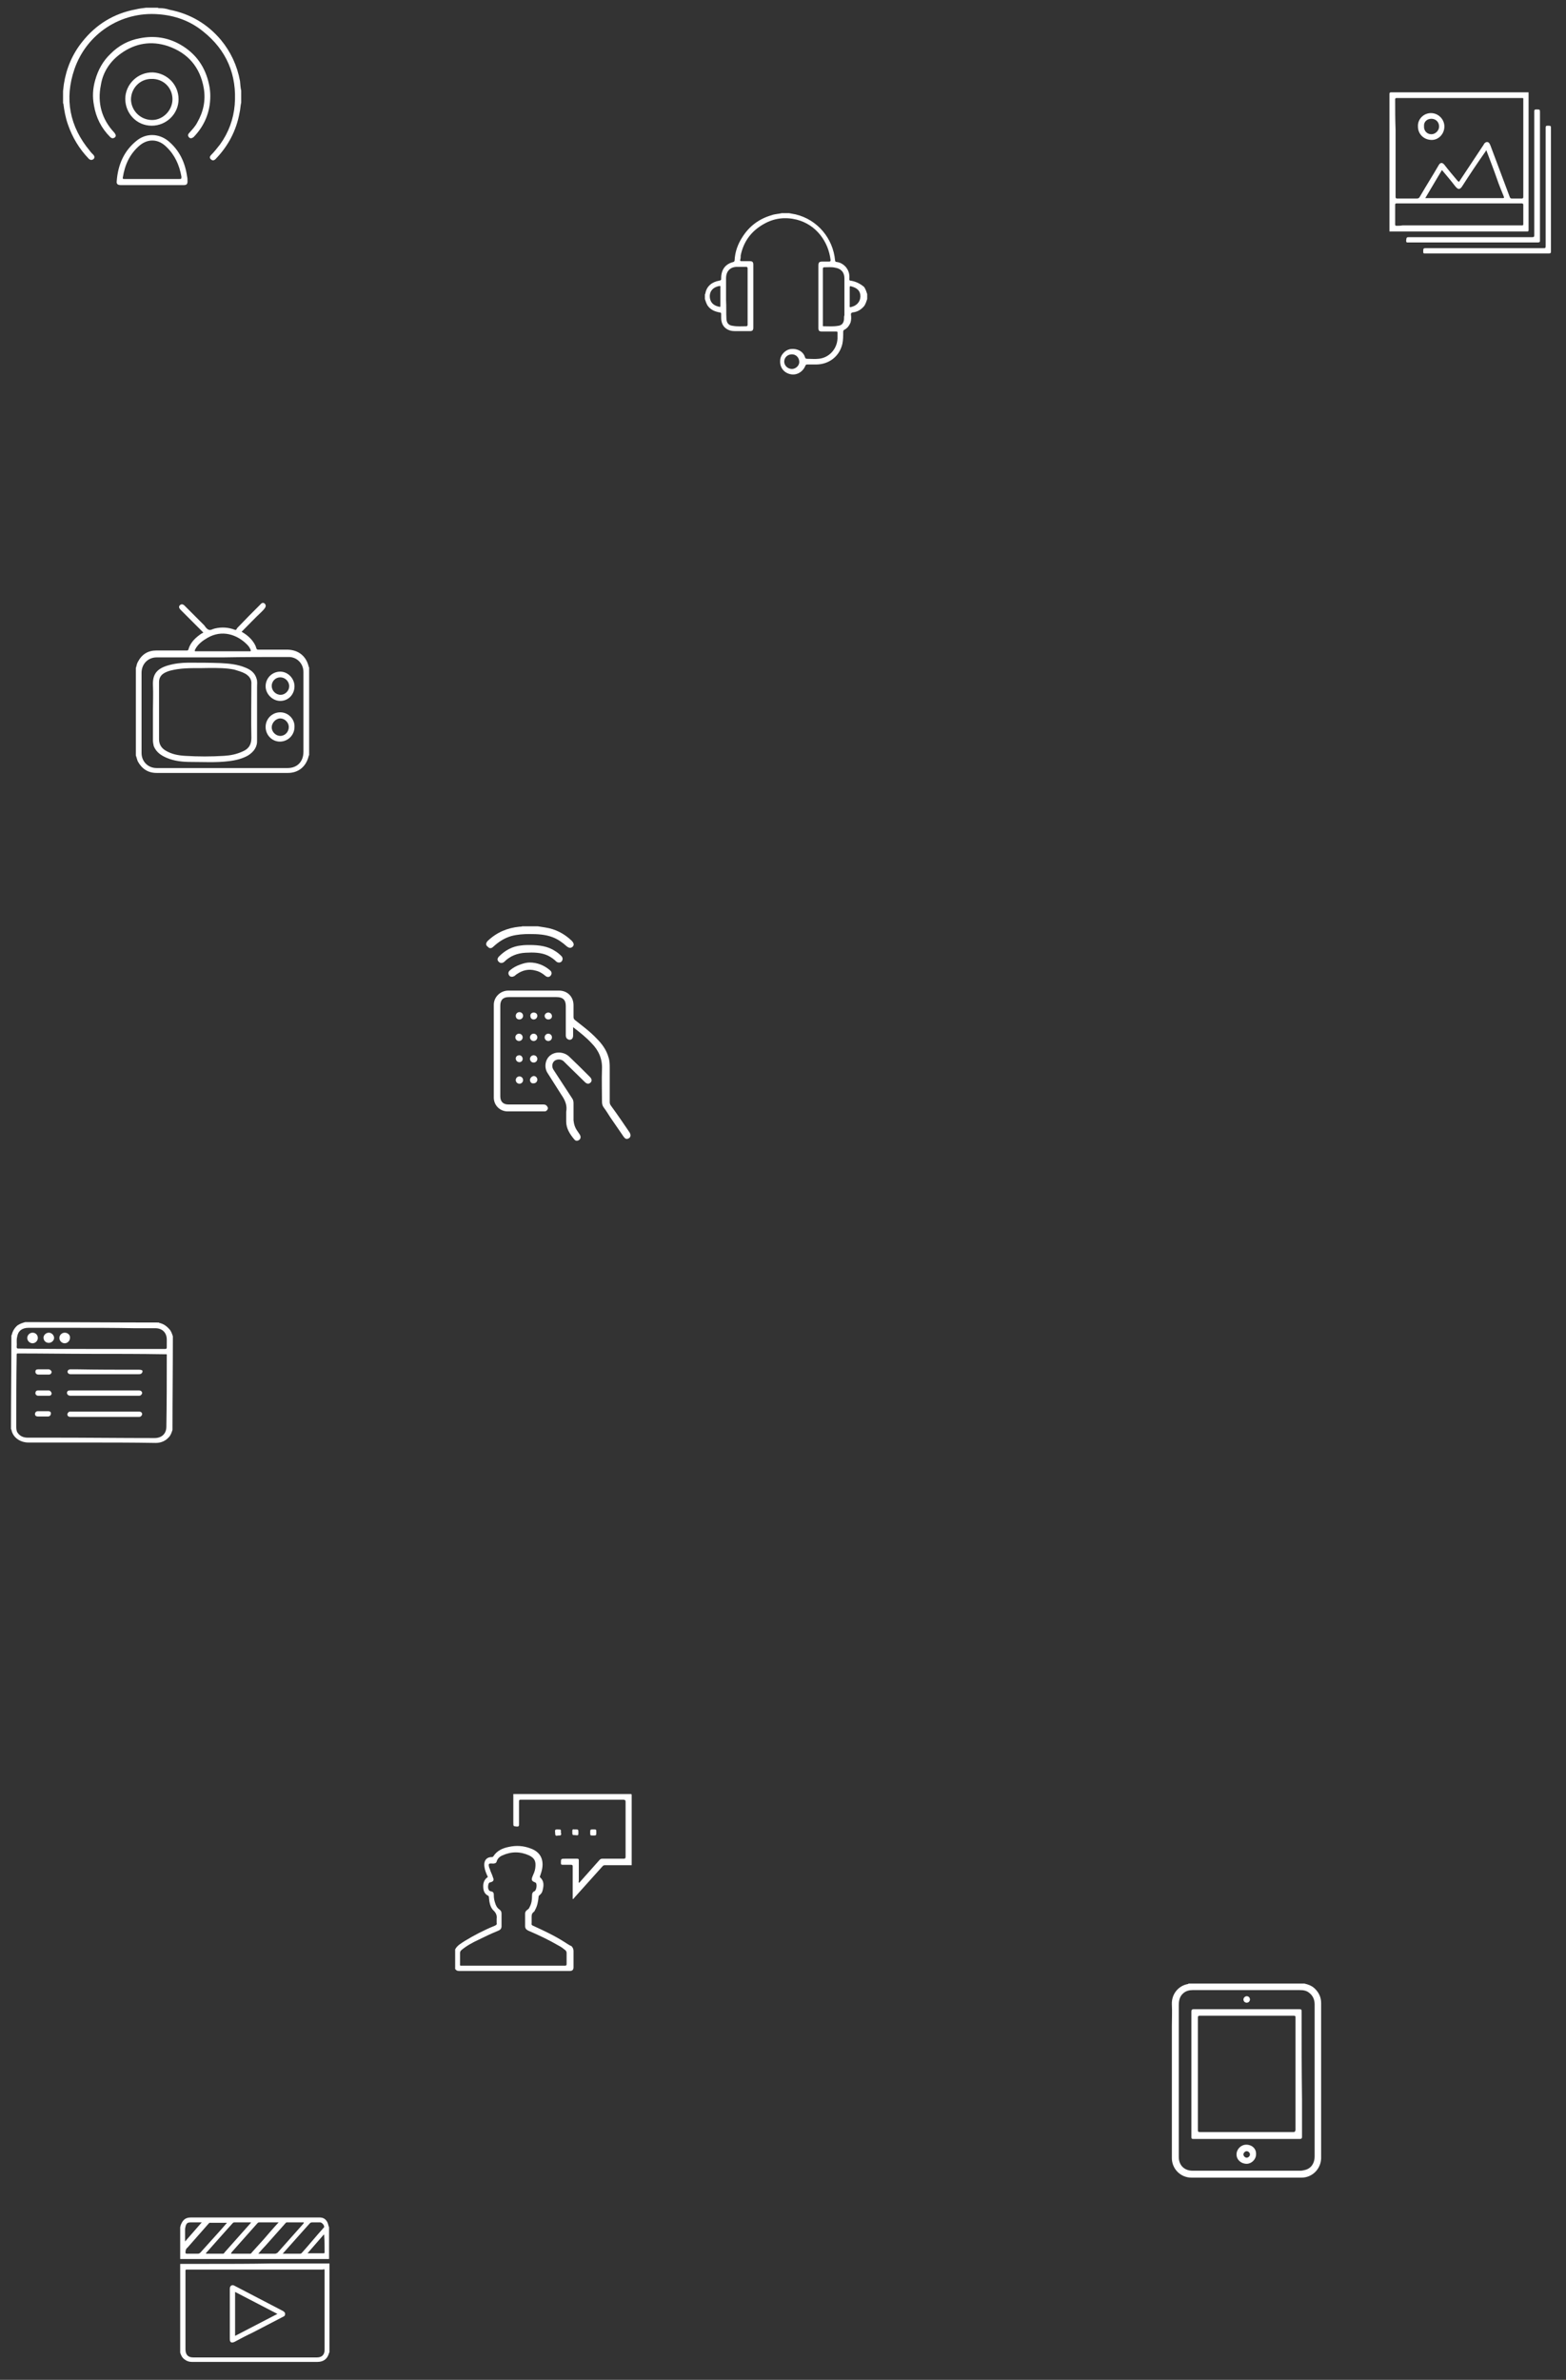 <?xml version="1.0" encoding="utf-8"?>
<!-- Generator: Adobe Illustrator 18.0.0, SVG Export Plug-In . SVG Version: 6.00 Build 0)  -->
<!DOCTYPE svg PUBLIC "-//W3C//DTD SVG 1.1//EN" "http://www.w3.org/Graphics/SVG/1.1/DTD/svg11.dtd">
<svg version="1.1" id="Layer_1" xmlns="http://www.w3.org/2000/svg" xmlns:xlink="http://www.w3.org/1999/xlink" x="0px" y="0px"
	 width="385px" height="585px" viewBox="0 0 385 585" enable-background="new 0 0 385 585" xml:space="preserve">
<rect x="0" y="0" width="385" height="585" fill="#333333" stroke="none"/>
<path fill="#FFFFFF" d="M375.4,56.9c0.3,0,0.4,0,0.4-0.4c0-5.7,0-11.4,0-17.1c0-5.6,0-11.1,0-16.7c-11.3,0-22.5,0-33.8,0
	c-0.3,0-0.4,0.1-0.4,0.4c0,11.3,0,22.5,0,33.8c4.2,0,8.4,0,12.6,0C361.3,56.9,368.4,56.9,375.4,56.9L375.4,56.9z M343,24.5
	c0-0.2,0-0.4,0.3-0.4c5.1,0,10.2,0,15.4,0c5.1,0,10.1,0,15.2,0c0.7,0,0.6-0.1,0.6,0.6c0,7.9,0,15.8,0,23.7c0,0.3-0.1,0.4-0.4,0.4
	c-0.8,0-1.6,0-2.4,0c-0.3,0-0.4-0.1-0.5-0.3c-1.6-4.3-3.2-8.5-4.8-12.8c-0.1-0.1-0.1-0.3-0.2-0.4c-0.3-0.5-0.8-0.5-1.2-0.1
	c-0.1,0.1-0.2,0.2-0.2,0.3c-2,3-3.9,5.9-5.9,8.9c-0.2,0.4-0.3,0.3-0.6,0c-1.1-1.3-2.2-2.6-3.2-3.9c-0.5-0.6-1-0.6-1.4,0.1
	c-1.5,2.6-3.1,5.1-4.6,7.7c-0.2,0.4-0.4,0.5-0.8,0.5c-1.6,0-3.2,0-4.8,0c-0.3,0-0.4-0.1-0.4-0.4c0-5.5,0-11,0-16.5
	C343,29.3,343,26.9,343,24.5z M369.5,48.7c-5.9,0-11.8,0-17.7,0c-0.4,0-0.8,0-1.4,0c1.4-2.3,2.7-4.6,4.1-6.9
	c1.1,1.3,2.2,2.6,3.2,3.9c0.7,0.9,1.2,1.1,1.9-0.1c1.8-2.8,3.6-5.5,5.5-8.2c0.1-0.1,0.2-0.3,0.3-0.5c0.9,2.4,1.8,4.7,2.6,7
	c0.5,1.5,1.1,2.9,1.7,4.4C369.8,48.6,369.8,48.7,369.5,48.7z M343.3,55.5c-0.2,0-0.3-0.1-0.3-0.3c0-1.6,0-3.3,0-4.9
	c0-0.3,0.2-0.3,0.4-0.3c2.1,0,4.3,0,6.4,0c3,0,6,0,9,0c5.1,0,10.2,0,15.3,0c0.3,0,0.4,0.1,0.4,0.4c0,1.6,0,3.2,0,4.7
	c0,0.3-0.1,0.3-0.4,0.3c-9.8,0-19.5,0-29.3,0C344.3,55.5,343.8,55.5,343.3,55.5z M378.6,59.2c0-5.3,0-10.6,0-15.9
	c0-5.2,0-10.4,0-15.6c0-0.8,0-0.8-0.9-0.8c-0.4,0-0.5,0.1-0.5,0.5c0,10.1,0,20.3,0,30.4c0,0.4-0.1,0.5-0.5,0.5c-10,0-20.1,0-30.1,0
	c-0.8,0-0.8,0-0.9,0.8c0,0.5,0.1,0.5,0.5,0.5c10.6,0,21.2,0,31.8,0C378.5,59.6,378.6,59.5,378.6,59.2z M381.3,46.6V31.7
	c0-0.8,0-0.8-0.8-0.8c-0.4,0-0.5,0.1-0.5,0.5c0,9.6,0,19.2,0,28.9c0,0.7,0,0.7-0.7,0.7c-9.5,0-19,0-28.5,0c-0.9,0-0.9,0-0.9,0.9
	c0,0.4,0.1,0.4,0.4,0.4c5.3,0,10.6,0,15.8,0c4.9,0,9.8,0,14.7,0c0.4,0,0.5-0.1,0.5-0.5C381.3,56.7,381.3,51.7,381.3,46.6z M352,34.4
	c1.7,0,3.1-1.5,3.1-3.3s-1.5-3.3-3.3-3.3s-3.3,1.5-3.2,3.3C348.6,33,350.1,34.4,352,34.4z M351.9,29.2c1.1,0,1.9,0.8,1.9,1.9
	c0,1-0.9,1.9-1.9,1.9c-1.1,0-1.9-0.9-1.8-2C350,30,350.8,29.2,351.9,29.2z M324.8,492.4c0-1.5-0.6-2.7-1.7-3.7
	c-0.7-0.6-1.5-0.9-2.4-1.1h-28.5l-0.1,0.1c-2.4,0.4-4.1,2.5-4,5c0.1,1.8,0,3.7,0,5.5c0,10.8,0,21.5,0,32.3c0,2.6,2.1,4.8,4.8,4.8
	c9,0,18.1,0,27.1,0c2.6,0,4.7-2.1,4.8-4.7c0-1.1,0-2.2,0-3.4C324.8,515.5,324.8,503.9,324.8,492.4L324.8,492.4z M320.9,533.4
	c-0.4,0.1-0.8,0.2-1.2,0.2c-8.8,0-17.7,0-26.5,0c-2,0-3.4-1.3-3.4-3.4c0-4.2,0-8.5,0-12.7c0-2,0-4.1,0-6.1c0-6.1,0-12.3,0-18.4
	c0-1.2,0.2-2.3,1.2-3.1c0.6-0.5,1.4-0.7,2.2-0.7c5.5,0,11.1,0,16.6,0c3.2,0,6.5,0,9.7,0c0.9,0,1.7,0.1,2.4,0.7
	c0.9,0.7,1.3,1.7,1.3,2.8c0,6.3,0,12.7,0,19c0,6.1,0,12.3,0,18.4C323.2,531.7,322.4,533,320.9,533.4L320.9,533.4z M320,494.7
	c0-0.8,0-0.8-0.8-0.8c-8.6,0-17.1,0-25.7,0c-0.4,0-0.6,0.1-0.6,0.6c0,5.1,0,10.2,0,15.3c0,5.2,0,10.3,0,15.5c0,0.4,0.1,0.5,0.5,0.5
	c2.9,0,5.8,0,8.7,0c5.8,0,11.6,0,17.4,0c0.4,0,0.6-0.1,0.6-0.5c0-3.1,0-6.1,0-9.2C320,508.9,320,501.8,320,494.7L320,494.7z
	 M318,524.1c-7.7,0-15.3,0-23,0c-0.4,0-0.5-0.1-0.5-0.5c0-9.2,0-18.4,0-27.6c0-0.4,0.1-0.5,0.5-0.5c7.7,0,15.4,0,23.1,0
	c0.4,0,0.4,0.2,0.4,0.5c0,4.6,0,9.2,0,13.8c0,4.6,0,9.2,0,13.8C318.4,523.9,318.4,524.1,318,524.1z M306.4,527.2
	c-1.3,0-2.4,1.1-2.4,2.4c0,1.3,1.1,2.3,2.5,2.3c1.2,0,2.3-1.1,2.3-2.3C308.9,528.2,307.8,527.2,306.4,527.2z M306.5,530.4
	c-0.4,0-0.8-0.4-0.8-0.8s0.4-0.8,0.8-0.8s0.8,0.4,0.8,0.8S306.9,530.4,306.5,530.4z M306.5,492.3c0.4,0,0.8-0.3,0.8-0.8
	c0-0.4-0.3-0.8-0.8-0.8c-0.4,0-0.8,0.4-0.8,0.8C305.7,492,306.1,492.3,306.5,492.3z M121.3,232.7c1.3-1.2,2.7-2.1,4.4-2.6
	c1.5-0.4,3-0.5,4.5-0.5c2,0,3.9,0.1,5.7,0.8c1.3,0.5,2.4,1.3,3.4,2.2c0.6,0.5,1.1,0.5,1.5,0.1s0.3-0.9-0.3-1.5
	c-1.8-1.7-3.9-2.8-6.4-3.2c-0.6-0.1-1.3-0.2-1.9-0.3h-3.8c-0.2,0.1-0.5,0.1-0.7,0.1c-3,0.3-5.6,1.4-7.8,3.5c-0.5,0.5-0.5,1.1,0,1.4
	C120.3,233.2,120.8,233.2,121.3,232.7z M150.2,271.8c-0.2-0.3-0.3-0.5-0.3-0.9c0-2.8,0-5.5,0-8.3c0-0.9,0-1.8-0.3-2.7
	c-0.5-1.8-1.6-3.3-2.9-4.6c-1.6-1.7-3.5-3.1-5.4-4.6c-0.2-0.2-0.3-0.4-0.3-0.7c0-1,0-1.9,0-2.9c0-2.1-1.5-3.6-3.6-3.6
	c-4.1,0-8.3,0-12.4,0c-2,0-3.6,1.6-3.6,3.5c0,1.2,0,2.5,0,3.7c0,6.4,0,12.7,0,19.1c0,1.9,1.5,3.4,3.4,3.4c3,0,6,0,8.9,0
	c0.3,0,0.5,0,0.7-0.2c0.3-0.3,0.4-0.6,0.2-0.9c-0.2-0.4-0.5-0.6-1-0.6c-2.9,0-5.7,0-8.6,0c-1.3,0-2-0.7-2-2c0-0.1,0-0.3,0-0.4
	c0-5.3,0-10.7,0-16c0-2,0-3.9,0-5.9c0-1.4,0.7-2.1,2.1-2.1c0.1,0,0.2,0,0.3,0c3.8,0,7.6,0,11.4,0c1.6,0,2.3,0.7,2.3,2.2
	c0,2.4,0,4.8,0,7.2c0,0.6,0.3,1,0.9,1.1c0.6,0,0.9-0.4,0.9-1.1c0-0.6,0-1.2,0-2c1.7,1.3,3.2,2.5,4.5,3.9c1.8,1.8,2.7,3.9,2.6,6.4
	c-0.1,2.7,0,5.4,0,8c0,0.5,0.1,1,0.4,1.4c0.6,0.8,1.1,1.6,1.6,2.4c1.1,1.6,2.2,3.2,3.3,4.8c0.3,0.4,0.6,0.7,1.1,0.5
	c0.6-0.2,0.8-0.8,0.4-1.5C153.5,276.5,151.9,274.1,150.2,271.8L150.2,271.8z M138,269.1c0.9,1.3,1.5,2.6,1.2,4.2c0,0.1,0,0.2,0,0.3
	c0,0.7,0,1.4,0,2.1c0,1.7,0.9,3.1,2,4.4c0.3,0.4,0.8,0.4,1.2,0.1s0.4-0.8,0.2-1.2c-0.2-0.3-0.4-0.6-0.6-0.9c-0.6-0.8-0.9-1.7-1-2.7
	c0-1.4,0-2.8,0-4.2c0-0.5-0.1-0.9-0.4-1.3c-1.5-2.3-3-4.6-4.5-6.9c-0.5-0.7-0.4-1.7,0.2-2.2c0.6-0.5,1.7-0.5,2.3,0.1
	c0.2,0.2,0.4,0.4,0.7,0.7c1.5,1.5,3,2.9,4.5,4.4c0.5,0.5,1,0.5,1.4,0.1s0.3-0.9-0.2-1.4c-1.7-1.7-3.4-3.4-5.1-5
	c-1.3-1.2-3.4-1.3-4.7-0.2c-1.2,1-1.5,3-0.5,4.4C135.8,265.6,136.9,267.4,138,269.1L138,269.1z M138.1,236.3
	c0.3-0.4,0.3-0.9-0.1-1.3c-0.5-0.5-1-0.9-1.5-1.2c-1.8-1.2-3.9-1.5-6.3-1.5c-0.5,0-1.3,0-2,0.1c-2.2,0.2-4,1.2-5.5,2.7
	c-0.5,0.5-0.5,1,0,1.4c0.3,0.3,0.9,0.3,1.3-0.1c1.4-1.4,3.2-2.1,5.2-2.2c1.9-0.1,3.8-0.1,5.5,0.7c0.8,0.4,1.5,0.9,2.1,1.5
	C137.2,236.7,137.8,236.7,138.1,236.3L138.1,236.3z M127.9,237.1c-0.9,0.3-1.8,0.8-2.5,1.4c-0.5,0.4-0.5,0.9-0.2,1.3
	s0.8,0.4,1.3,0.1c0.2-0.1,0.3-0.3,0.5-0.4c1.4-1,3-1.4,4.7-0.9c0.9,0.2,1.7,0.7,2.4,1.3c0.5,0.4,1,0.3,1.3-0.1
	c0.3-0.4,0.3-0.9-0.2-1.3c-1.4-1.2-3.1-1.9-5-1.9C129.5,236.6,128.7,236.8,127.9,237.1L127.9,237.1z M127.7,250.6
	c0.5,0,0.9-0.4,0.9-0.9s-0.4-0.9-0.9-0.9s-0.9,0.4-0.9,0.9C126.8,250.3,127.2,250.6,127.7,250.6z M131.2,250.6
	c0.5,0,0.9-0.4,0.9-0.9s-0.4-0.8-0.9-0.8s-0.9,0.4-0.8,0.9C130.4,250.3,130.8,250.6,131.2,250.6z M135.7,249.8
	c0-0.5-0.4-0.9-0.9-0.9s-0.9,0.4-0.9,0.8c0,0.5,0.4,0.9,0.9,0.9S135.7,250.3,135.7,249.8z M127.6,254.1c-0.5,0-0.9,0.4-0.9,0.9
	s0.4,0.9,0.9,0.9c0.5,0,0.9-0.4,0.9-0.9S128.1,254.1,127.6,254.1z M131.2,255.9c0.5,0,0.9-0.4,0.9-0.9s-0.4-0.9-0.9-0.9
	s-0.9,0.4-0.9,0.9S130.7,255.9,131.2,255.9z M134.8,255.9c0.5,0,0.9-0.4,0.9-0.9s-0.4-0.9-0.9-0.9s-0.9,0.4-0.9,0.9
	S134.3,255.9,134.8,255.9z M128.5,260.3c0-0.5-0.4-0.9-0.8-0.9c-0.5,0-0.9,0.3-0.9,0.8s0.4,0.9,0.9,0.9
	C128.1,261.1,128.5,260.8,128.5,260.3z M131.2,259.4c-0.5,0-0.9,0.4-0.9,0.9s0.4,0.9,0.9,0.9s0.9-0.4,0.9-0.9
	S131.7,259.4,131.2,259.4z M127.7,266.4c0.5,0,0.9-0.4,0.9-0.9s-0.4-0.9-0.9-0.9s-0.9,0.4-0.9,0.9S127.2,266.4,127.7,266.4z
	 M130.3,265.5c0,0.5,0.4,0.9,0.9,0.8c0.5,0,0.9-0.4,0.9-0.9s-0.4-0.9-0.9-0.9C130.7,264.6,130.3,265,130.3,265.5z M209.2,69
	c-0.3,0-0.4-0.1-0.4-0.4c0.1-1.1-0.1-2-0.8-2.9c-0.6-0.7-1.4-1.2-2.3-1.3c-0.3,0-0.4-0.2-0.4-0.4c-0.5-5.4-4.3-10-9.7-11.3
	c-0.5-0.1-1.1-0.2-1.6-0.3h-1.8c-0.8,0.2-1.7,0.2-2.5,0.5c-3.1,0.9-5.5,2.7-7.2,5.4c-1.1,1.7-1.8,3.6-1.9,5.7c0,0.2-0.1,0.3-0.3,0.4
	c-2,0.5-3,1.9-3,4c0,0.4,0,0.5-0.5,0.6c-1.7,0.3-3.1,1.3-3.4,3.2c0,0,0,0.1-0.1,0.1v1.2c0.2,0.6,0.4,1.3,0.8,1.8
	c0.7,0.9,1.7,1.3,2.8,1.5c0.3,0,0.4,0.1,0.4,0.4s0,0.6,0,0.9c0,1,0.3,1.9,1,2.5s1.5,0.8,2.4,0.8c1.2,0,2.4,0,3.6,0
	c0.7,0,0.9-0.2,0.9-0.9c0-2.9,0-5.8,0-8.8c0-2.2,0-4.4,0-6.6c0-0.7-0.2-0.9-0.9-0.9s-1.3,0-2,0c-0.3,0-0.4-0.1-0.3-0.4
	c0.1-0.3,0.1-0.7,0.1-1c0.7-3.5,2.7-6.1,5.8-7.8c2.5-1.4,5.2-1.7,8-1c2.3,0.6,4.3,1.9,5.8,3.8c1.4,1.8,2.2,3.8,2.5,6.1
	c0,0.3-0.1,0.4-0.3,0.4c-0.6,0-1.1,0-1.7,0c-0.8,0-1,0.2-1,1c0,5.1,0,10.2,0,15.3c0,0.7,0.2,0.9,0.9,0.9c1.2,0,2.3,0,3.5,0
	c0.3,0,0.3,0.1,0.3,0.3c0,0.5,0,1,0,1.4c-0.1,2.6-2.1,4.8-4.7,5c-0.9,0.1-1.8,0-2.7,0c-0.4,0-0.5-0.1-0.6-0.4
	c-0.4-1.4-1.9-2.2-3.5-2c-1.4,0.2-2.6,1.5-2.6,2.9c-0.1,1.7,1,3,2.6,3.3c1.5,0.3,3-0.6,3.6-2.1c0.1-0.2,0.2-0.3,0.4-0.3
	c0.7,0,1.5,0,2.2,0c3.2,0,5.8-2,6.5-5.1c0.2-1,0.2-1.9,0.2-2.9c0-0.3,0.1-0.5,0.4-0.6c0.7-0.4,1.1-1,1.4-1.7c0.2-0.7,0.2-1.3,0.1-2
	c0-0.3,0.1-0.4,0.4-0.5c1.1-0.1,2-0.6,2.8-1.5c0.4-0.5,0.6-1.2,0.8-1.8v-1.2c-0.2-0.6-0.4-1.3-0.8-1.8
	C211.3,69.6,210.3,69.2,209.2,69z M176.8,75.4c-1-0.2-1.9-0.7-2.2-1.8c-0.4-1.6,0.4-3,2.3-3.3c0.3,0,0.2,0.1,0.2,0.3
	c0,0.8,0,1.5,0,2.3c0,0.7,0,1.5,0,2.2C177.1,75.5,177,75.5,176.8,75.4z M183.4,65.6c0.3,0,0.4,0.1,0.4,0.4c0,2.3,0,4.6,0,6.9
	s0,4.6,0,6.9c0,0.3-0.1,0.4-0.4,0.4c-1.1,0-2.1,0.1-3.2-0.1c-1-0.1-1.5-0.6-1.6-1.6c-0.1-1.6,0-3.1-0.1-4.7c0-1.8,0-3.6,0-5.4
	c0-1.7,1-2.8,2.7-2.8C181.9,65.6,182.6,65.6,183.4,65.6L183.4,65.6z M194.7,90.7c-1,0-1.9-0.8-1.9-1.8s0.8-1.8,1.9-1.8
	c1,0,1.8,0.8,1.8,1.9C196.5,89.9,195.6,90.7,194.7,90.7z M207.5,78.5c-0.1,1-0.6,1.5-1.5,1.6c-1.2,0.2-2.3,0.1-3.5,0.1
	c-0.3,0-0.2-0.2-0.2-0.3c0-1.4,0-2.9,0-4.3c0-0.9,0-1.7,0-2.6c0-2.3,0-4.6,0-6.9c0-0.3,0.1-0.4,0.4-0.4c0.9,0,1.8-0.1,2.6,0.1
	c1.4,0.2,2.3,1.1,2.3,2.6c0,3,0,6.1,0,9.1C207.5,77.7,207.5,78.1,207.5,78.5L207.5,78.5z M209.5,75.4c-0.7,0.2-0.6,0.2-0.6-0.5
	s0-1.3,0-2s0-1.5,0-2.2c0-0.4,0.1-0.4,0.4-0.3c1.1,0.3,2,0.8,2.2,2C211.7,73.8,210.9,75,209.5,75.4L209.5,75.4z M138.8,477.4
	c-2.5-1.6-5.1-2.8-7.7-4c-0.3-0.1-0.5-0.3-0.4-0.6c0-0.5,0-1,0-1.5s0-0.9,0.5-1.3c0.2-0.1,0.3-0.4,0.4-0.6c0.5-0.9,0.7-2,0.8-3
	c0-0.2,0-0.3,0.2-0.5c0.4-0.3,0.7-0.7,0.8-1.2c0.3-1.2,0.4-2.3-0.6-3.2c-0.1-0.1-0.1-0.3,0-0.4c0.2-0.6,0.4-1.2,0.5-1.8
	c0.4-2.4-0.6-4.1-2.8-4.9c-1.8-0.7-3.6-0.8-5.4-0.4c-1.5,0.3-2.9,0.9-3.8,2.3c-0.1,0.2-0.3,0.2-0.4,0.2c-1.6,0-2,1.3-1.8,2.4
	c0.1,0.8,0.4,1.5,0.7,2.2c0.1,0.1,0.2,0.3,0,0.4c-0.7,0.5-1,1.3-1,2.1c0,1,0.2,1.9,1.2,2.4c0.2,0.1,0.2,0.3,0.2,0.4
	c0.1,1.2,0.3,2.5,1.2,3.3c0.6,0.6,0.8,1.2,0.7,2c0,0.3,0,0.6,0,1c0.1,0.4-0.1,0.5-0.5,0.7c-2.5,1-5,2.3-7.3,3.7
	c-0.9,0.6-1.9,1.1-2.4,2.1v4.8c0.2,0.3,0.5,0.5,0.9,0.5c9.1,0,18.2,0,27.3,0c0.6,0,0.9-0.3,0.9-0.9c0-1.3,0-2.6,0-4
	c0-0.5-0.2-0.9-0.5-1.2C139.8,478.1,139.3,477.7,138.8,477.4L138.8,477.4z M139.3,482.8c0,0.3-0.1,0.4-0.4,0.4c-4.2,0-8.5,0-12.7,0
	s-8.3,0-12.5,0c-0.7,0-0.6,0.1-0.6-0.6c0-0.8,0-1.7,0-2.5c0-0.3,0.1-0.5,0.3-0.7c1.3-1.1,2.8-1.9,4.3-2.6c1.6-0.8,3.1-1.5,4.8-2.2
	c0.5-0.2,0.8-0.5,0.8-1.1c0-1,0-2.1,0-3.1c0-0.4-0.1-0.7-0.5-1c-0.6-0.4-0.9-1-1.1-1.7c-0.2-0.6-0.3-1.2-0.3-1.9
	c0-0.6-0.2-0.8-0.8-0.9c-0.3-0.1-0.4-0.2-0.5-0.5c-0.2-0.4-0.1-0.9,0-1.3c0.1-0.2,0.2-0.4,0.5-0.4c0.7-0.2,0.9-0.5,0.6-1.2
	c-0.2-0.7-0.6-1.4-0.8-2.1c0-0.1,0-0.1-0.1-0.2c-0.3-1.1-0.2-1.2,0.9-1.1c0.4,0,0.8-0.1,0.9-0.5c0.2-0.7,0.7-1.2,1.4-1.5
	c2.2-1,4.4-1,6.6,0c1.4,0.7,1.7,1.5,1.5,3.1c-0.1,0.8-0.4,1.4-0.7,2.1c-0.3,0.8-0.2,1.1,0.6,1.4c0.1,0,0.1,0.1,0.2,0.1
	c0.4,0.3,0.2,1.9-0.3,2.1s-0.6,0.6-0.6,1.1c0,1-0.1,1.9-0.6,2.8c-0.1,0.3-0.3,0.5-0.6,0.7s-0.5,0.5-0.5,0.9c0,1,0,2,0,3
	c0,0.6,0.2,0.9,0.8,1.2c2.6,1.1,5.1,2.3,7.5,3.7c0.6,0.3,1.1,0.7,1.6,1.1c0.2,0.2,0.3,0.4,0.3,0.7
	C139.3,480.9,139.3,481.9,139.3,482.8L139.3,482.8z M154.9,441c-9.6,0-19.1,0-28.7,0c0,2.3,0,4.7,0,7c0,1,0,0.9,0.9,1
	c0.4,0,0.5-0.1,0.5-0.5c0-1.9,0-3.8,0-5.7c0-0.3,0.1-0.4,0.4-0.4c8.4,0,16.8,0,25.2,0c0.4,0,0.6,0.1,0.6,0.5c0,4.5,0,9,0,13.5
	c0,0.4-0.1,0.5-0.5,0.5c-1.7,0-3.5,0-5.2,0c-0.3,0-0.5,0.1-0.7,0.3c-1.6,1.8-3.2,3.6-4.8,5.4c-0.1,0.1-0.1,0.2-0.3,0.2
	c-0.1-0.2,0-0.3,0-0.5c0-1.7,0-3.3,0-5c0-0.3-0.1-0.4-0.4-0.4c-1,0-1.9,0-2.9,0c-1.1,0-1.1,0-1.1,1.1c0,0.3,0.1,0.4,0.4,0.4
	c0.7,0,1.4,0,2.1,0c0.3,0,0.4,0.1,0.4,0.4c0,1.9,0,3.8,0,5.8c0,0.7,0,1.4,0,2.2c0.2,0,0.3-0.1,0.3-0.2c2.3-2.6,4.7-5.2,7-7.8
	c0.2-0.2,0.3-0.3,0.6-0.3c2.2,0,4.4,0,6.6,0c0-5.7,0-11.4,0-17.1C155.3,441,155.3,441,154.9,441L154.9,441z M137.2,449.7
	c-0.8,0-0.8,0-0.7,1.1c0,0.8,0.7,0.3,1,0.4c0.8,0,0.3-0.7,0.4-1C138,449.5,137.4,449.8,137.2,449.7z M142.2,450.5
	c0-0.8,0-0.8-0.8-0.8c-0.2,0.1-0.7-0.3-0.7,0.4c0,1,0,1,0.6,1C142.2,451.2,142.2,451.2,142.2,450.5z M146.6,450.4
	c0-0.7,0-0.7-0.7-0.7c-0.8,0-0.8,0-0.8,0.8c0,0.7,0,0.7,0.7,0.7C146.6,451.2,146.6,451.2,146.6,450.4z M57.7,154.8
	c-1.6-0.6-3.2-0.7-4.9-0.3c-0.5,0.1-1,0.5-1.5,0.3s-0.8-0.7-1.1-1.1c-1.6-1.6-3.2-3.2-4.8-4.8c-0.4-0.4-0.8-0.5-1.2-0.1
	c-0.3,0.3-0.2,0.7,0.2,1.1c0.7,0.7,1.4,1.4,2.1,2.1c1.2,1.2,2.3,2.3,3.5,3.5c-0.2,0.1-0.3,0.2-0.4,0.2c-1.5,1-2.8,2.2-3.3,4
	c-0.1,0.2-0.2,0.2-0.4,0.2c-2.5,0-4.9,0-7.4,0c-2.1,0-3.6,0.9-4.6,2.8c-0.3,0.5-0.3,1-0.5,1.5v21.5c0.2,0.5,0.3,1.1,0.5,1.5
	c1,1.8,2.5,2.8,4.6,2.8c10.8,0,21.5,0,32.3,0c2.6,0,4.5-1.6,5.1-4.2c0-0.1,0.1-0.1,0.1-0.2v-21.5c0-0.1-0.1-0.1-0.1-0.2
	c-0.6-2.6-2.5-4.1-5.1-4.2c-2.4,0-4.9,0-7.3,0c-0.3,0-0.4-0.1-0.5-0.4c-0.2-0.8-0.7-1.5-1.2-2.1c-0.7-0.8-1.5-1.4-2.4-1.9
	c1.6-1.6,3.2-3.3,4.9-4.9c0.3-0.3,0.6-0.6,0.8-0.9c0.3-0.4,0.3-0.8,0-1.1s-0.7-0.3-1.1,0.2c-1.9,1.9-3.8,3.8-5.7,5.8
	C58.1,154.9,57.9,154.9,57.7,154.8L57.7,154.8z M71,161.5c2,0,3.6,1.6,3.6,3.7c0,1.6,0,3.1,0,4.7c0,5,0,9.9,0,14.9
	c0,2.4-1.5,4-3.9,4c-6.3,0-12.7,0-19,0c-4.4,0-8.8,0-13.2,0c-2.1,0-3.7-1.6-3.7-3.7c0-5.3,0-10.6,0-15.8c0-1.3,0-2.6,0-3.9
	c0-2.2,1.6-3.8,3.7-3.8c5.4,0,10.8,0,16.2,0C60.1,161.5,65.6,161.5,71,161.5L71,161.5z M60.7,158.4c0.4,0.4,0.7,0.8,0.9,1.3
	c0.1,0.3,0.1,0.4-0.2,0.4c-1.6,0-3.3,0-4.9,0h-1.7c-2.2,0-4.3,0-6.5,0c-0.5,0-0.5,0-0.3-0.5c0.7-1.3,1.8-2.1,3-2.8
	C54.6,154.7,58.3,156,60.7,158.4z M46.3,162.9c-1.7,0-3.4,0.2-5.1,0.7c-2.6,0.8-3.7,2.1-3.6,4.8c0.1,2.1,0,4.2,0,6.3
	c0,2.4,0,4.9,0,7.3c0,0.5,0.1,0.9,0.2,1.4c0.6,1.5,1.8,2.3,3.2,2.9c1.9,0.8,3.9,1,6,1c3.1,0,6.2,0.2,9.3-0.2
	c1.7-0.2,3.3-0.6,4.7-1.4c1.4-0.9,2.3-2.1,2.2-3.8c0-4.3,0-8.7,0-13c0-0.7,0.1-1.4-0.1-2c-0.4-1.5-1.5-2.3-2.8-2.8
	c-1.9-0.8-4-1-6.1-1.1C51.6,162.9,48.9,162.9,46.3,162.9L46.3,162.9z M60.3,165.6c1,0.6,1.6,1.4,1.5,2.6c0,4.4-0.1,8.8,0,13.2
	c0,1.7-0.7,2.7-2.1,3.3c-1.5,0.7-3,1-4.6,1.1c-3.2,0.2-6.4,0.2-9.6,0c-1.7-0.1-3.3-0.4-4.8-1.3c-1-0.6-1.6-1.5-1.6-2.8
	c0-2.3,0-4.7,0-7s0-4.6,0-7c0-1,0.4-1.7,1.2-2.2c1-0.6,2.1-0.8,3.3-1c2.7-0.4,5.3-0.2,8-0.3c2,0,4,0,6,0.4
	C58.5,164.9,59.4,165.1,60.3,165.6z M68.9,175.1c-2,0-3.6,1.6-3.6,3.6s1.6,3.6,3.5,3.6c2,0,3.6-1.6,3.6-3.6
	C72.5,176.8,70.9,175.1,68.9,175.1z M68.9,180.9c-1.1,0-2.1-1-2.1-2.1s1-2.2,2.1-2.2s2.1,1,2.1,2.1C71,179.9,70.1,180.9,68.9,180.9z
	 M68.9,172.3c2,0,3.5-1.6,3.5-3.6c0-1.9-1.6-3.6-3.5-3.6c-2,0-3.6,1.6-3.6,3.6C65.3,170.6,67,172.3,68.9,172.3z M68.9,166.5
	c1.2,0,2.2,1,2.2,2.2c0,1.1-1,2.1-2.1,2.1c-1.2,0-2.2-1-2.2-2.2C66.8,167.5,67.7,166.5,68.9,166.5z M78.6,545.1c-6,0-12,0-17.9,0
	H46.9c-1.2,0-1.9,0.5-2.4,1.7c-0.1,0.2-0.1,0.4-0.2,0.7v7.8c4.6,0,9.3,0,13.9,0c5.2,0,10.4,0,15.6,0c2.4,0,4.8,0,7.1,0v-7.8
	c-0.2-0.4-0.2-0.8-0.4-1.2C80.1,545.5,79.5,545.1,78.6,545.1z M45.5,548c0-0.3,0.1-0.6,0.2-1c0.2-0.5,0.5-0.7,1.1-0.7
	c0.9,0,1.8,0,2.8,0c-1.4,1.6-2.7,3.1-4.1,4.7C45.5,549.9,45.5,548.9,45.5,548z M48.7,554c-0.9,0-1.9,0-2.8,0c-0.2,0-0.3-0.1-0.3-0.3
	c0-0.5,0.1-0.9,0.5-1.2c1.7-1.9,3.4-3.9,5.1-5.8c0.1-0.1,0.2-0.3,0.4-0.3c1.3,0,2.6,0,3.9,0c0.1,0,0.1,0,0.3,0
	c-1.6,1.9-3.2,3.6-4.8,5.4c-0.6,0.7-1.2,1.3-1.8,2C49,553.9,48.9,554,48.7,554L48.7,554z M54.8,554c-1.4,0-2.7,0-4.1,0
	c0,0,0,0-0.1-0.1c1.6-1.8,3.2-3.6,4.8-5.4c0.6-0.7,1.2-1.3,1.8-2c0.1-0.1,0.2-0.2,0.4-0.2c1.3,0,2.6,0,4,0h0.1
	c0,0.1-0.1,0.2-0.1,0.2c-2.1,2.4-4.3,4.8-6.4,7.2C55.1,553.9,55,554,54.8,554z M61.5,554c-1.6,0-3.2,0-4.7,0c0-0.1,0.1-0.2,0.1-0.3
	c2.1-2.4,4.3-4.8,6.4-7.2c0.1-0.1,0.2-0.2,0.4-0.2c1.6,0,3.1,0,4.7,0c0,0,0,0,0.1,0c-1.3,1.4-2.5,2.8-3.7,4.2
	c-1,1.1-1.9,2.1-2.9,3.2C61.8,553.9,61.7,554,61.5,554z M67.7,554c-1.4,0-2.7,0-4.2,0c0.6-0.7,1.2-1.4,1.8-2
	c1.6-1.8,3.2-3.6,4.8-5.4c0.1-0.1,0.2-0.3,0.4-0.3c1.4,0,2.8,0,4.2,0c0,0.2-0.1,0.2-0.1,0.3c-2.1,2.4-4.3,4.8-6.4,7.2
	C67.9,553.9,67.8,554,67.7,554z M73.8,554c-1.4,0-2.8,0-4.3,0c1.7-1.9,3.3-3.7,4.9-5.5c0.6-0.7,1.2-1.3,1.8-2
	c0.1-0.1,0.3-0.2,0.5-0.2c0.7,0,1.3,0,2,0c0.4,0,1,0.6,1,1.1c0,0.1-0.1,0.2-0.2,0.3c-1.8,2-3.5,4.1-5.3,6.1
	C74.1,553.9,74,554,73.8,554L73.8,554z M79.8,553.6c0,0.2,0,0.3-0.3,0.3c-1.2,0-2.5,0-3.9,0c1.4-1.6,2.7-3.1,4-4.6
	c0.1,0,0.1,0.1,0.1,0.2C79.8,550.9,79.8,552.3,79.8,553.6z M51.1,556.5c-2.3,0-4.6,0-6.8,0v21.8c0.2,0.7,0.5,1.3,1.1,1.7
	c0.5,0.4,1.1,0.6,1.8,0.6c4.7,0,9.5,0,14.2,0c5.5,0,11,0,16.6,0c1.5,0,2.5-0.7,2.9-2.2c0-0.1,0.1-0.1,0.1-0.2v-21.8
	c-4.7,0-9.5,0-14.2,0C61.5,556.5,56.3,556.5,51.1,556.5L51.1,556.5z M79.8,558.4c0,6.4,0,12.8,0,19.2c0,1.3-0.7,1.9-1.9,1.9
	c-7.8,0-15.6,0-23.4,0c-2.3,0-4.7,0-7,0c-1.3,0-1.9-0.7-1.9-2c0-6.4,0-12.9,0-19.3c0-0.3,0.1-0.3,0.3-0.3c5.6,0,11.2,0,16.8,0
	c5.5,0,11.1,0,16.6,0C79.8,557.8,79.8,557.7,79.8,558.4L79.8,558.4z M56.5,562.6c0,2.1,0,4.1,0,6.2c0,2.1,0,4.2,0,6.2
	c0,0.8,0.4,1,1.1,0.7c1.5-0.8,3-1.6,4.5-2.3c2.5-1.3,5-2.6,7.5-3.9c0.3-0.1,0.5-0.3,0.5-0.7c0-0.3-0.2-0.5-0.5-0.7
	c-4-2.1-8.1-4.2-12.1-6.3C57,561.6,56.5,561.9,56.5,562.6z M57.8,563.4c3.5,1.8,6.9,3.6,10.4,5.4c-3.5,1.8-6.9,3.6-10.4,5.4V563.4
	L57.8,563.4z M16.7,30.6c1.1,3.2,2.8,6,5.1,8.4c0.4,0.4,0.8,0.4,1.2,0.1c0.3-0.3,0.3-0.7-0.1-1.1c-0.3-0.3-0.6-0.6-0.8-0.9
	c-5-6-6.3-12.8-3.8-20.1c3-8.7,11.4-14.2,20.6-13.5c4.1,0.3,7.8,1.6,11,4.2c5.8,4.6,8.4,10.7,7.8,18.1c-0.3,3.5-1.5,6.8-3.6,9.7
	c-0.7,0.9-1.4,1.8-2.2,2.6c-0.4,0.4-0.4,0.8,0,1.1c0.3,0.3,0.7,0.3,1.1-0.1c3.1-3.2,5.1-7,5.9-11.4c0.2-0.8,0.2-1.7,0.4-2.5v-2.9
	c-0.2-0.8-0.2-1.6-0.3-2.4c-0.7-3.8-2.3-7.2-4.7-10.1C51,5.9,46.8,3.4,41.7,2.4C40.8,2.1,40,2,39.2,2c-0.1,0-0.3,0-0.4-0.1h-2.9
	c-0.8,0.1-1.7,0.2-2.5,0.4c-5.4,1-9.8,3.7-13.2,8c-2.4,3-3.9,6.5-4.5,10.4c-0.1,0.6-0.1,1.1-0.2,1.7v2.9c0,0.1,0.1,0.2,0.1,0.3
	C15.8,27.2,16.1,28.9,16.7,30.6z M29.8,13.1c3.5-2.5,7.4-3.1,11.4-1.8c5,1.7,8,5.2,8.9,10.4c0.5,3-0.1,5.8-1.6,8.4
	c-0.5,1-1.3,1.8-2,2.6c-0.4,0.4-0.3,0.8,0,1.1s0.7,0.2,1.1-0.1c2.7-2.8,4.1-6.2,4.1-10.1c0-0.9-0.1-1.9-0.3-2.8
	c-0.9-4.3-3.2-7.6-7-9.8c-3.1-1.8-6.5-2.3-10-1.6c-2.8,0.5-5.2,1.8-7.2,3.8c-1.9,1.8-3.1,4-3.8,6.5c-0.6,2.1-0.7,4.1-0.3,6.2
	c0.5,3,1.8,5.6,4,7.8c0.3,0.3,0.7,0.4,1.1,0.1c0.4-0.3,0.3-0.7-0.1-1.2c-3.1-3.3-4.2-7.3-3.3-11.7C25.3,17.7,27.1,15,29.8,13.1z
	 M29.7,45.5c2.6,0,5.1,0,7.7,0c2.6,0,5.2,0,7.8,0c0.7,0,0.9-0.3,0.9-0.9c0-0.4,0-0.8-0.1-1.2c-0.5-3.5-1.9-6.5-4.7-8.8
	c-2.3-1.8-5.3-1.9-7.6-0.1c-3.2,2.5-4.7,6-5,10C28.6,45.2,28.9,45.5,29.7,45.5z M30.2,43.6c0.5-3.1,1.7-5.8,4.2-7.9
	c2.1-1.7,4.6-1.5,6.5,0.4c2.1,2,3.2,4.5,3.7,7.3c0,0.6,0,0.6-0.6,0.6c-2.2,0-4.4,0-6.7,0c-2.2,0-4.5,0-6.7,0
	C30.3,44,30.1,44,30.2,43.6z M30.8,24.3c0,3.6,2.8,6.6,6.5,6.6c3.6,0,6.6-2.9,6.6-6.5s-2.8-6.4-6.3-6.6
	C33.8,17.7,30.8,20.8,30.8,24.3z M42.4,24.4c0,2.7-2.3,5.1-5,5.1c-2.8,0-5.1-2.2-5.2-5c0-2.8,2.2-5.1,5-5.1
	C40.1,19.3,42.4,21.5,42.4,24.4z M39.2,325.2c-0.1,0-0.1-0.1-0.2-0.1c-10.9,0-21.9-0.1-32.8-0.1c-0.7,0.2-1.3,0.4-1.9,0.8
	c-0.7,0.6-1.2,1.4-1.4,2.3c0,0.1-0.1,0.1-0.1,0.2c0,7.7-0.1,15.3-0.1,23l0.1,0.1c0.3,1.9,2.1,3.2,4.2,3.2c4.6,0,9.1,0,13.7,0
	c5.9,0,11.7,0,17.6,0.1c1.3,0,2.4-0.5,3.2-1.4c0.5-0.5,0.7-1.2,0.9-1.8c0-7.7,0.1-15.3,0.1-23c-0.2-0.6-0.4-1.3-0.9-1.8
	C40.9,325.9,40.1,325.4,39.2,325.2L39.2,325.2z M41,333.4c0,5.8,0,11.5-0.1,17.3c0,1.7-1.1,2.8-2.9,2.8c-8.3,0-16.5-0.1-24.8-0.1
	c-2.1,0-4.3,0-6.4,0c-1.1,0-2-0.4-2.6-1.4C4,351.5,4,351,4,350.5c0-5.8,0-11.6,0.1-17.5c0-0.2,0-0.3,0.3-0.3
	c6.1,0,12.1,0.1,18.2,0.1c6,0,11.9,0,17.9,0.1C41.1,332.9,41,332.8,41,333.4z M41,331.2c0,0.3-0.1,0.4-0.4,0.4c-3.2,0-6.3,0-9.5,0
	c-2.9,0-5.8,0-8.6,0c-6,0-12,0-18-0.1c-0.3,0-0.4-0.1-0.4-0.4c0.1-0.8-0.1-1.6,0.1-2.4c0.2-1.5,1.2-2.3,2.8-2.3c3.6,0,7.2,0,10.8,0
	c5.1,0,10.2,0,15.2,0.1c1.7,0,3.5,0,5.2,0s2.8,1.1,2.8,2.8C41,329.9,41,330.5,41,331.2z M34.2,336.7c-5.2,0-10.4,0-15.5-0.1
	c-0.5,0-1,0-1.4,0s-0.7,0.3-0.7,0.6s0.3,0.6,0.7,0.6c0.1,0,0.2,0,0.2,0c2.7,0,5.5,0,8.2,0c1,0,2.1,0,3.1,0c1.8,0,3.5,0,5.3,0
	c0.2,0,0.5,0,0.7-0.2s0.3-0.4,0.2-0.7C34.9,336.8,34.6,336.7,34.2,336.7L34.2,336.7z M34.2,341.8c-2.8,0-5.6,0-8.4,0s-5.6,0-8.4,0
	c-0.2,0-0.5,0-0.7,0.1c-0.2,0.2-0.3,0.4-0.2,0.7c0.1,0.3,0.4,0.5,0.8,0.5c3.2,0,6.4,0,9.6,0c2.4,0,4.8,0,7.2,0c0.2,0,0.4,0,0.6-0.2
	c0.2-0.2,0.3-0.4,0.2-0.7C34.8,342,34.6,341.8,34.2,341.8z M34.2,347c-2.8,0-5.6,0-8.4,0s-5.6,0-8.4,0c-0.2,0-0.5,0-0.6,0.2
	c-0.2,0.2-0.3,0.4-0.2,0.7c0.1,0.3,0.4,0.4,0.7,0.4c3.1,0,6.2,0,9.3,0c2.5,0,5,0,7.5,0c0.2,0,0.4,0,0.6-0.2c0.2-0.2,0.3-0.4,0.2-0.7
	C34.8,347.1,34.5,347,34.2,347z M11.9,336.6c-0.8,0-1.6,0-2.5,0c-0.5,0-0.7,0.2-0.7,0.6s0.3,0.7,0.8,0.7c0.4,0,0.8,0,1.2,0
	s0.9,0,1.3,0s0.7-0.3,0.7-0.7C12.6,336.9,12.3,336.6,11.9,336.6z M12,341.8c-0.9,0-1.8,0-2.7,0c-0.4,0-0.6,0.3-0.6,0.7
	c0,0.3,0.3,0.6,0.7,0.6s0.8,0,1.3,0s0.9,0,1.4,0c0.4,0,0.6-0.3,0.6-0.6C12.6,342.1,12.3,341.8,12,341.8z M11.9,346.9
	c-0.9,0-1.7,0-2.6,0c-0.4,0-0.7,0.3-0.7,0.7c0,0.4,0.3,0.6,0.7,0.6s0.8,0,1.2,0s0.9,0,1.3,0s0.7-0.3,0.7-0.7
	C12.6,347.2,12.3,346.9,11.9,346.9z M8,327.6c-0.7,0-1.3,0.6-1.3,1.3c0,0.7,0.6,1.3,1.3,1.3s1.3-0.6,1.3-1.3
	C9.3,328.2,8.8,327.6,8,327.6z M12,327.6c-0.7,0-1.3,0.6-1.3,1.2c0,0.8,0.6,1.3,1.3,1.3s1.3-0.6,1.3-1.2
	C13.3,328.2,12.7,327.6,12,327.6z M15.9,327.6c-0.7,0-1.3,0.6-1.3,1.3c0,0.7,0.6,1.3,1.3,1.3c0.7,0,1.3-0.6,1.3-1.3
	C17.3,328.2,16.7,327.6,15.9,327.6z"/>
</svg>
